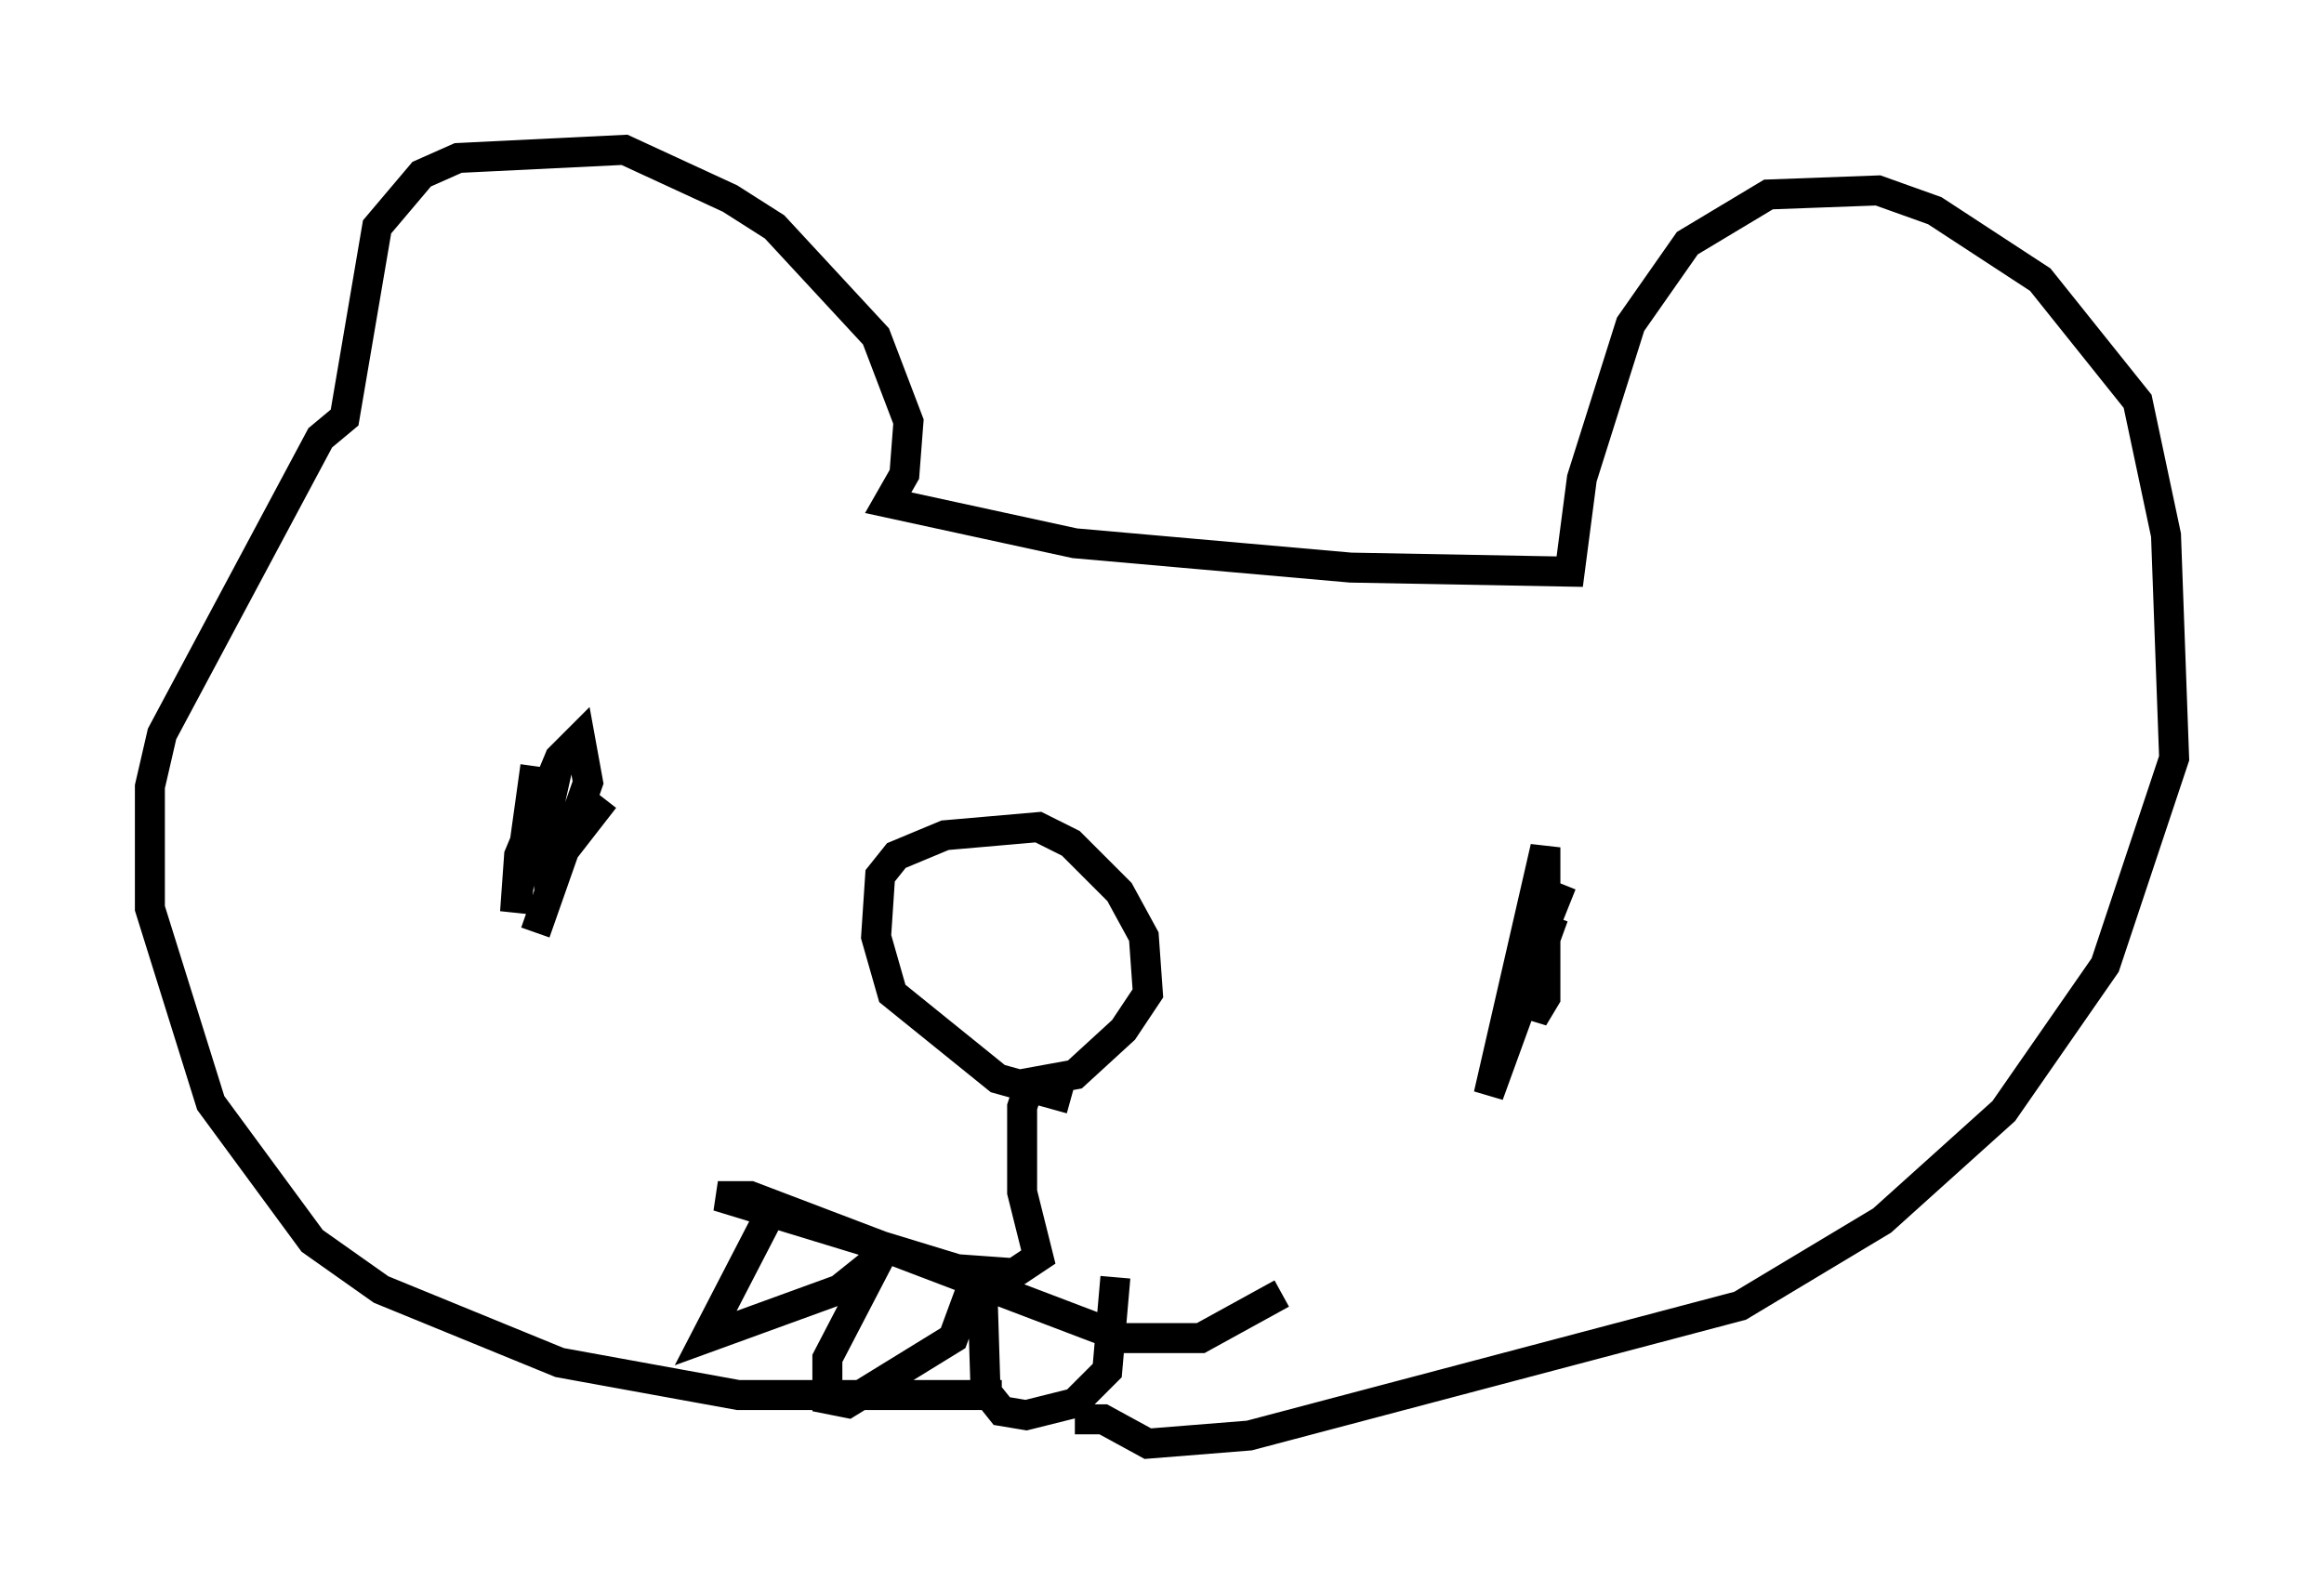 <?xml version="1.0" encoding="utf-8" ?>
<svg baseProfile="full" height="53.166" version="1.1" width="77.523" xmlns="http://www.w3.org/2000/svg" xmlns:ev="http://www.w3.org/2001/xml-events" xmlns:xlink="http://www.w3.org/1999/xlink"><defs /><rect fill="white" height="53.166" width="77.523" x="0" y="0" /><path d="M40.859, 45.73 m-7.442, 0.812 l-8.796, 0.0 -5.954, -1.083 l-5.954, -2.436 -2.3, -1.624 l-3.383, -4.601 -2.03, -6.495 l0.0, -4.059 0.406, -1.759 l5.277, -9.878 0.812, -0.677 l1.083, -6.36 1.488, -1.759 l1.218, -0.541 5.548, -0.271 l3.518, 1.624 1.488, 0.947 l3.383, 3.654 1.083, 2.842 l-0.135, 1.759 -0.541, 0.947 l6.225, 1.353 9.202, 0.812 l7.307, 0.135 0.406, -3.112 l1.624, -5.142 1.894, -2.706 l2.706, -1.624 3.654, -0.135 l1.894, 0.677 3.518, 2.3 l3.248, 4.059 0.947, 4.465 l0.271, 7.442 -2.3, 6.901 l-3.383, 4.871 -4.059, 3.654 l-4.736, 2.842 -16.373, 4.33 l-3.383, 0.271 -1.488, -0.812 l-0.947, 0.0 m-0.135, -10.69 l-2.436, -0.677 -3.518, -2.842 l-0.541, -1.894 0.135, -2.03 l0.541, -0.677 1.624, -0.677 l3.112, -0.271 1.083, 0.541 l1.624, 1.624 0.812, 1.488 l0.135, 1.894 -0.812, 1.218 l-1.624, 1.488 -1.488, 0.271 l-0.271, 0.812 0.0, 2.842 l0.541, 2.165 -0.812, 0.541 l-1.894, -0.135 -7.984, -2.436 l1.083, 0.0 12.449, 4.736 l2.571, 0.0 2.706, -1.488 m-24.898, -17.591 l-0.677, 4.871 0.135, -1.894 l1.353, -3.248 0.677, -0.677 l0.271, 1.488 -1.759, 5.007 m2.3, -4.465 l-1.894, 2.436 -0.135, -1.353 l0.541, -2.436 -0.677, 1.894 m33.829, 3.383 l-2.165, 5.954 1.894, -8.254 l0.0, 5.007 -0.406, 0.677 l0.135, -2.436 0.812, -2.03 m-26.522, 11.231 l-2.03, 3.924 4.465, -1.624 l1.353, -1.083 -1.759, 3.383 l0.0, 1.353 0.677, 0.135 l3.518, -2.165 0.947, -2.571 l0.135, 4.33 0.541, 0.677 l0.812, 0.135 1.624, -0.406 l1.083, -1.083 0.271, -3.112 " fill="none" stroke="black" stroke-width="1" /></svg>